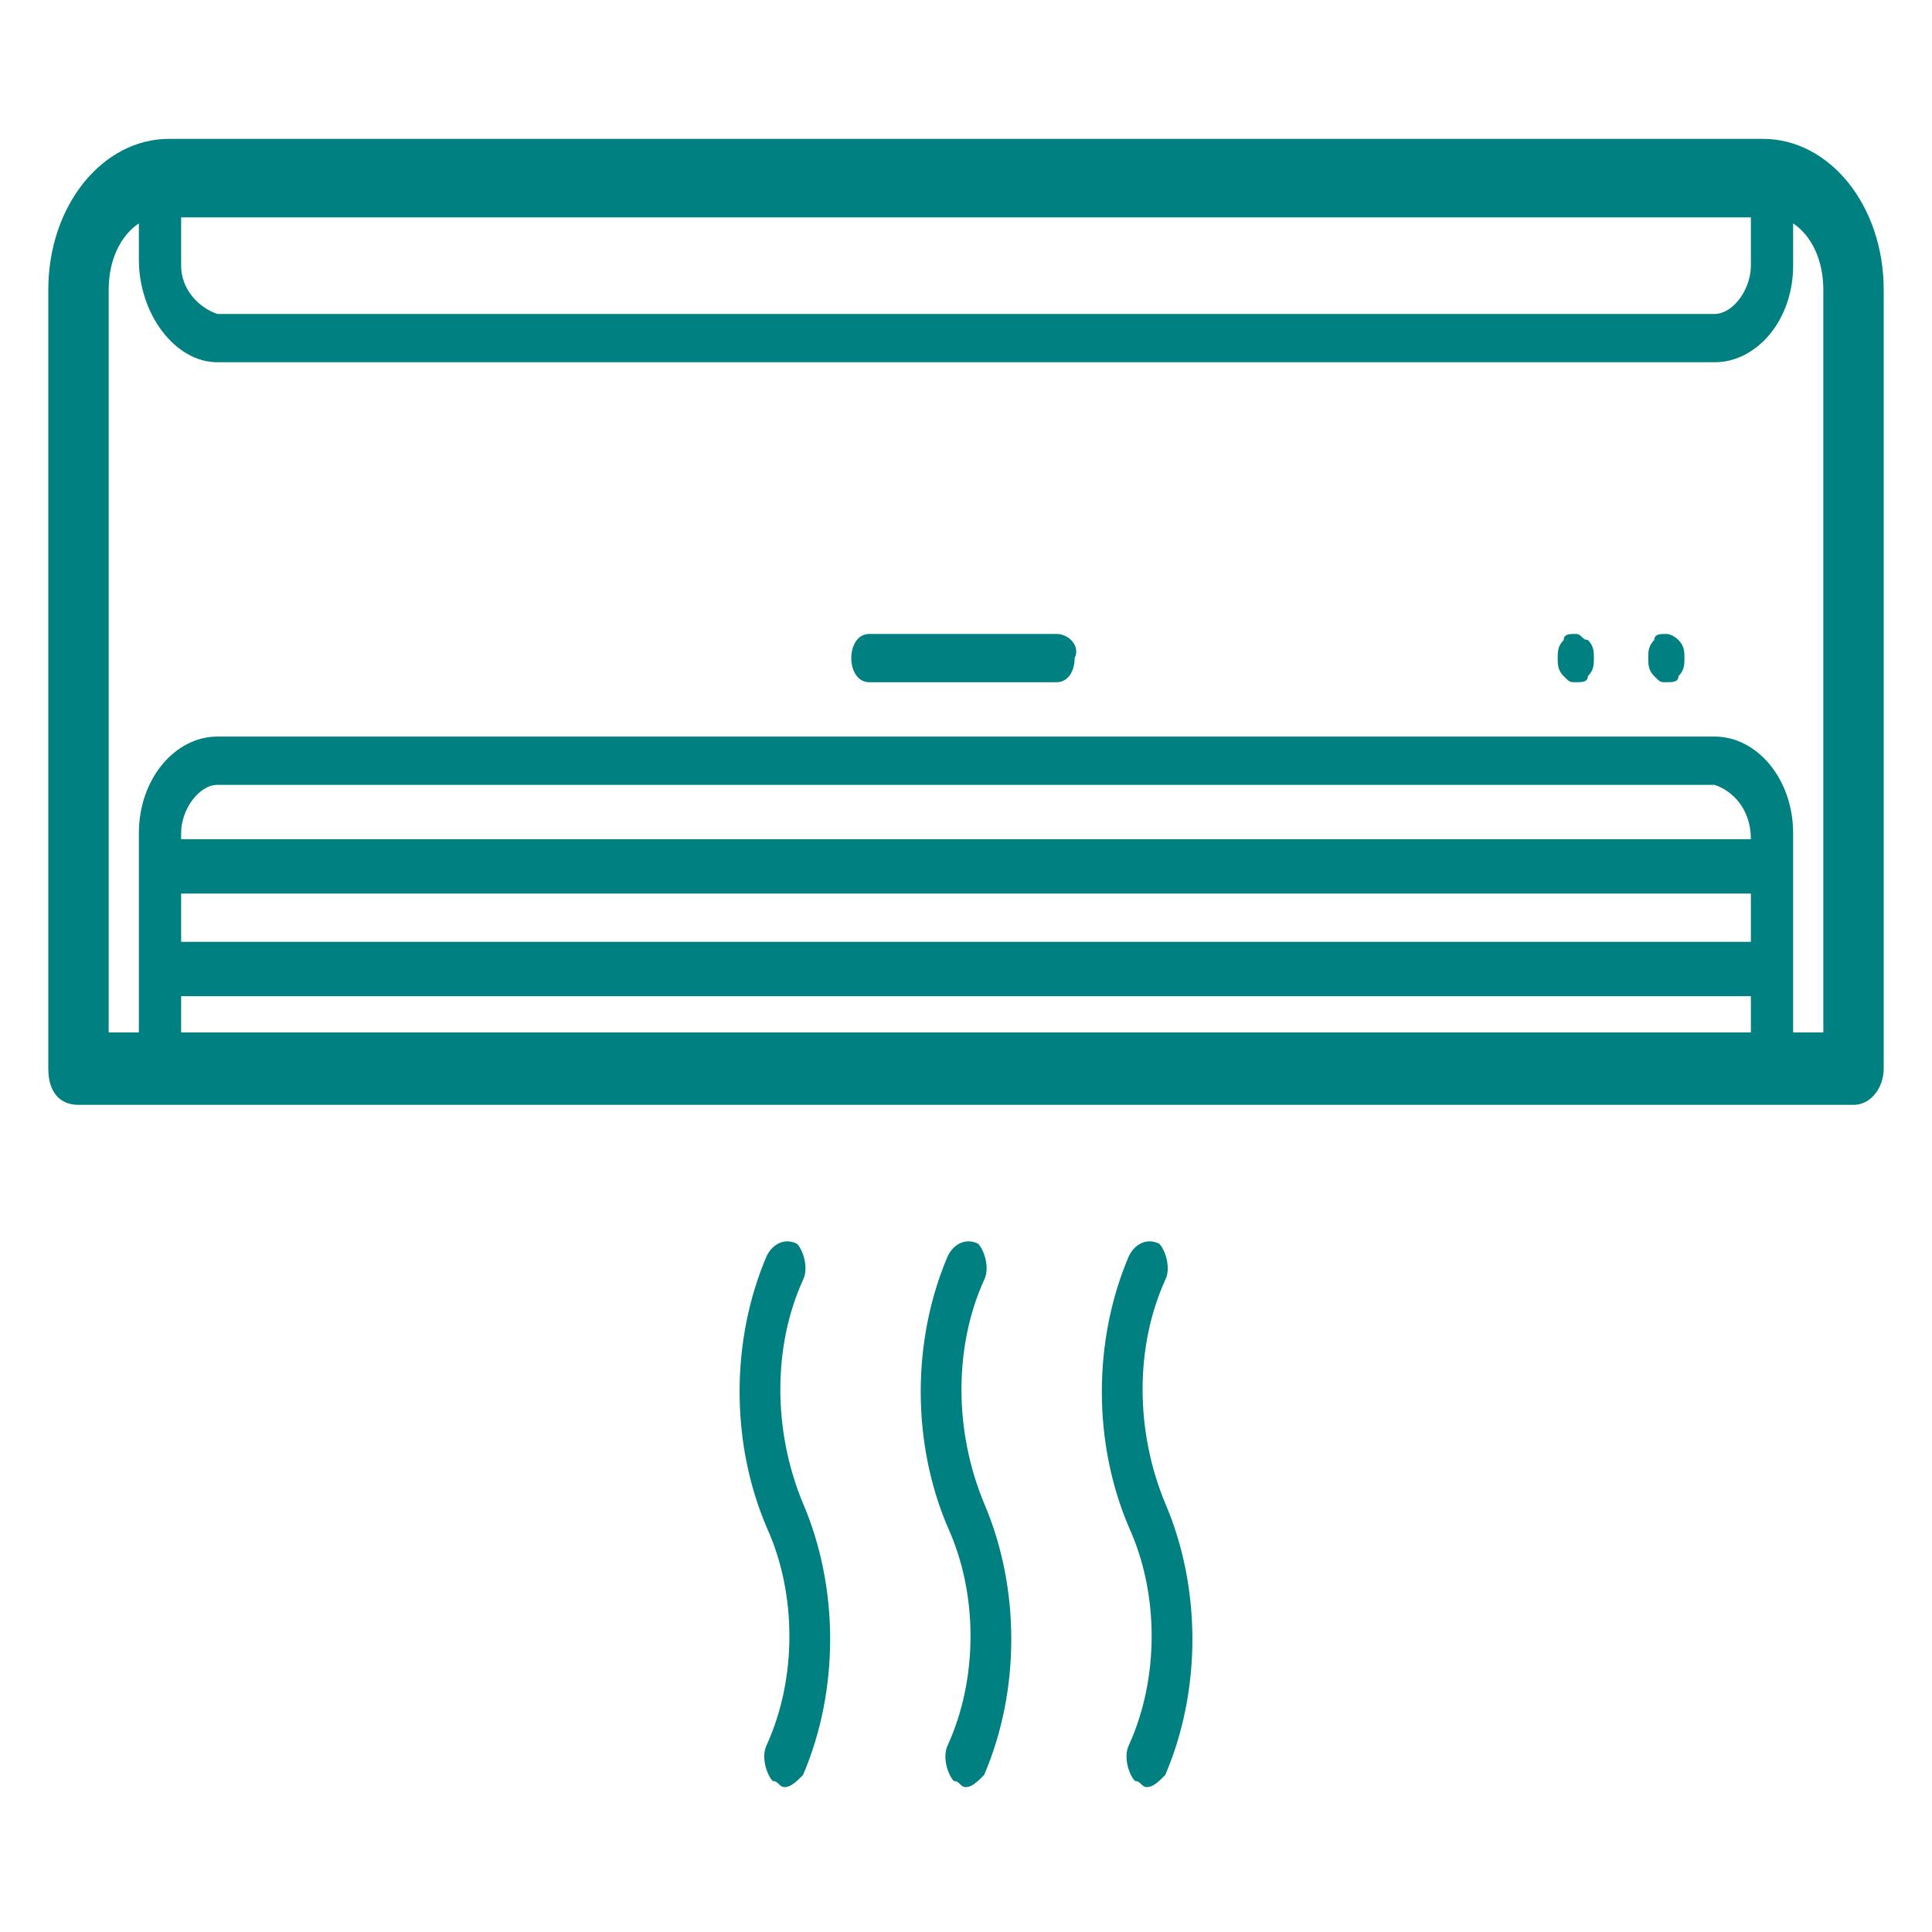 <svg xmlns="http://www.w3.org/2000/svg" id="Layer_1" viewBox="0 0 32 32"><style>.st0{fill:#008080;}</style><g id="XMLID_2_"><path id="XMLID_9_" d="M29.2 2.3H2.8c-1.1 0-2 1.1-2 2.5v12.9c0 .4.2.6.5.6h29.4c.3 0 .5-.3.5-.6V4.8c0-1.4-.9-2.5-2-2.5zM3 3.6h26v.8c0 .4-.3.8-.6.8H3.6c-.3-.1-.6-.4-.6-.8v-.8zm26 10.3H3v-.1c0-.4.3-.8.6-.8h24.8c.3.1.6.4.6.9zm-26 .9h26v.8H3v-.8zm0 1.7h26v.6H3v-.6zm27.2.6h-.5v-3.3c0-.9-.6-1.6-1.3-1.6H3.6c-.7 0-1.3.7-1.3 1.6v3.3h-.5V4.8c0-.5.2-.9.5-1.1v.6c0 .9.6 1.7 1.3 1.7h24.8c.7 0 1.3-.7 1.3-1.6v-.7c.3.2.5.6.5 1.1v12.3z" class="st0"/><path id="XMLID_8_" d="M17.5 10.5h-3.1c-.2 0-.3.2-.3.4s.1.4.3.4h3.1c.2 0 .3-.2.3-.4.1-.2-.1-.4-.3-.4z" class="st0"/><path id="XMLID_7_" d="M27.6 10.5c-.1 0-.2 0-.2.1-.1.1-.1.2-.1.3 0 .1 0 .2.1.3.1.1.1.1.2.1s.2 0 .2-.1c.1-.1.1-.2.1-.3 0-.1 0-.2-.1-.3 0 0-.1-.1-.2-.1z" class="st0"/><path id="XMLID_6_" d="M26.1 10.5c-.1 0-.2 0-.2.1-.1.1-.1.2-.1.3 0 .1 0 .2.1.3.1.1.1.1.2.1s.2 0 .2-.1c.1-.1.1-.2.1-.3 0-.1 0-.2-.1-.3-.1 0-.1-.1-.2-.1z" class="st0"/><path id="XMLID_5_" d="M13.3 21.2c.1-.2 0-.5-.1-.6-.2-.1-.4 0-.5.2-.6 1.4-.6 3.1 0 4.5.5 1.1.5 2.5 0 3.6-.1.2 0 .5.1.6.1 0 .1.1.2.1s.2-.1.3-.2c.6-1.4.6-3.1 0-4.5-.5-1.2-.5-2.6 0-3.7z" class="st0"/><path id="XMLID_4_" d="M16.3 21.2c.1-.2 0-.5-.1-.6-.2-.1-.4 0-.5.2-.6 1.4-.6 3.1 0 4.5.5 1.1.5 2.5 0 3.6-.1.2 0 .5.1.6.1 0 .1.1.2.1s.2-.1.3-.2c.6-1.4.6-3.1 0-4.5-.5-1.2-.5-2.6 0-3.7z" class="st0"/><path id="XMLID_3_" d="M19.3 21.2c.1-.2 0-.5-.1-.6-.2-.1-.4 0-.5.2-.6 1.4-.6 3.1 0 4.5.5 1.1.5 2.5 0 3.6-.1.2 0 .5.1.6.1 0 .1.1.2.1s.2-.1.3-.2c.6-1.4.6-3.1 0-4.5-.5-1.2-.5-2.6 0-3.7z" class="st0"/></g></svg>